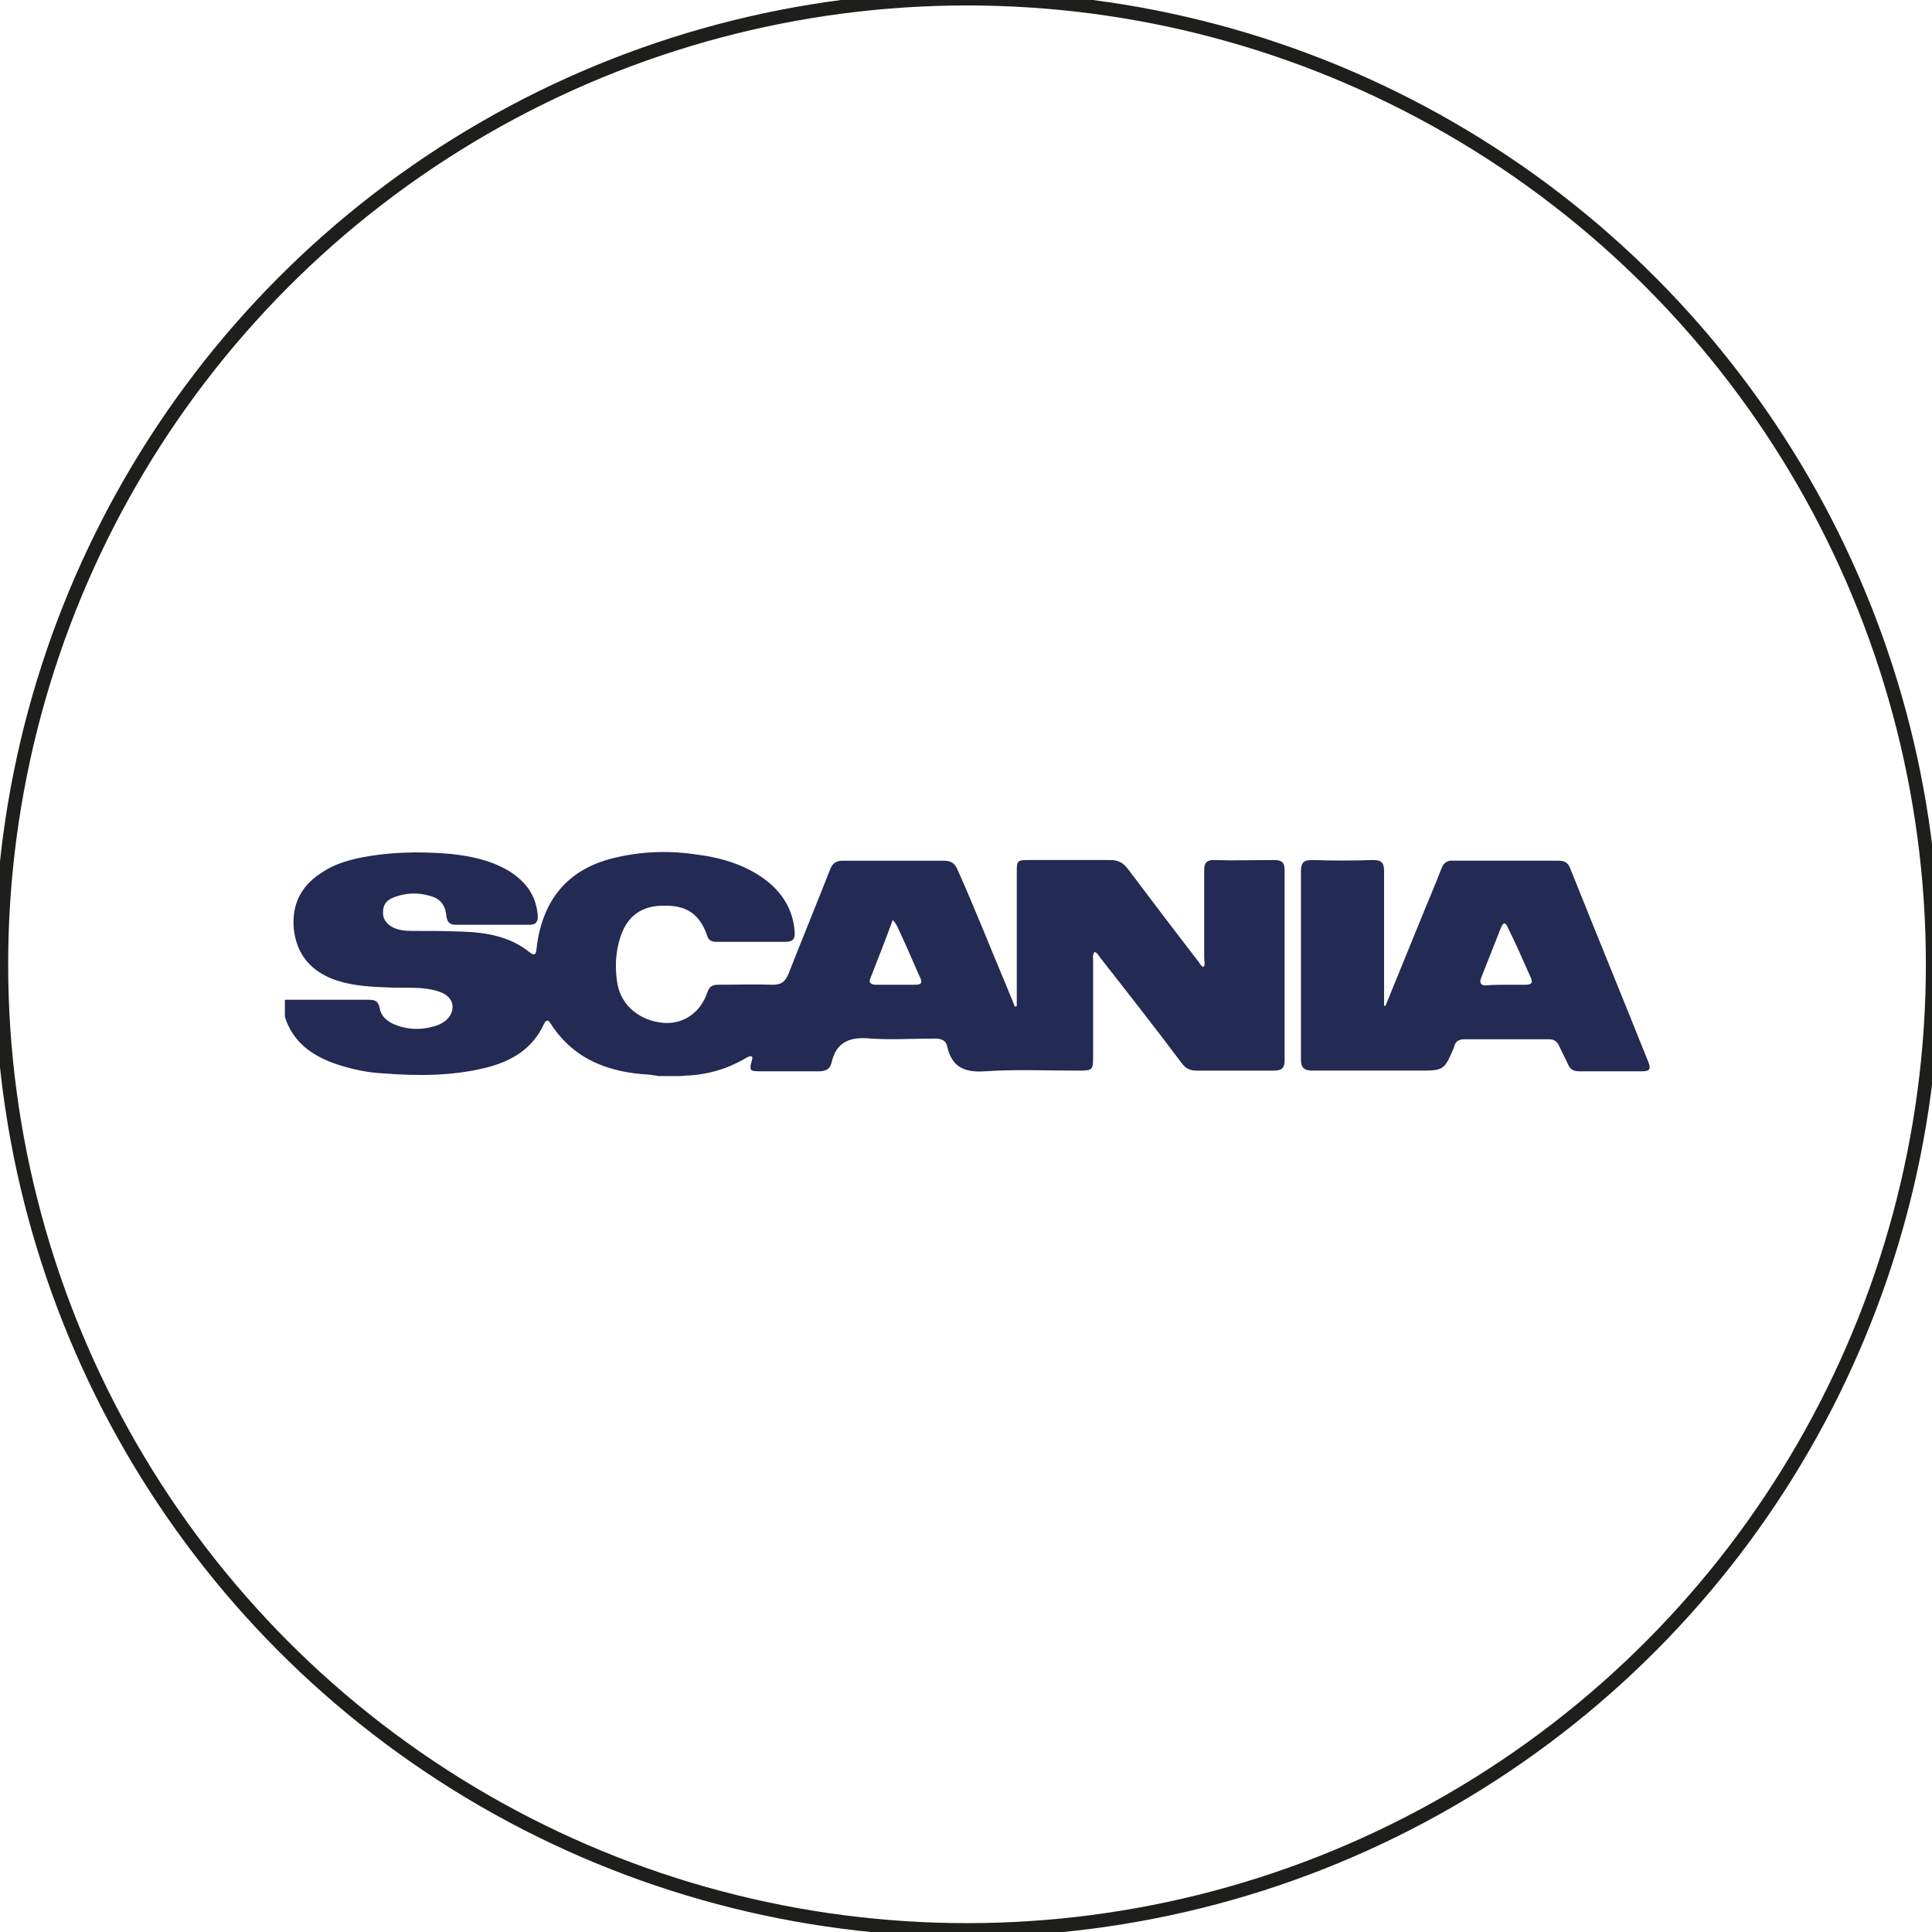 <?xml version="1.0" encoding="utf-8"?>
<!-- Generator: Adobe Illustrator 19.0.0, SVG Export Plug-In . SVG Version: 6.00 Build 0)  -->
<svg version="1.1" id="Ebene_1" xmlns="http://www.w3.org/2000/svg" xmlns:xlink="http://www.w3.org/1999/xlink" x="0px" y="0px"
	 viewBox="0 0 283.5 283.5" style="enable-background:new 0 0 283.5 283.5;" xml:space="preserve">
<style type="text/css">
	.st0{fill:none;stroke:#1E1E1C;stroke-width:2;stroke-miterlimit:10;}
	.st1{fill:#232A53;}
</style>
<g id="XMLID_12_">
	<circle id="XMLID_10_" class="st0" cx="141.9" cy="141.5" r="141.7"/>
	<g id="j8jb0r.tif">
		<g id="XMLID_36_">
			<path id="XMLID_58_" class="st1" d="M99.8,157.9c-1.1,0-2.1,0-3.2,0c-0.4-0.1-0.8-0.1-1.2-0.2c-6-0.3-11.2-2.2-14.6-7.5
				c-0.4-0.7-0.7-0.5-1,0.1c-1.7,3.7-4.9,5.5-8.6,6.4c-4.9,1.2-10,1.2-15,0.8c-2.3-0.1-4.5-0.6-6.7-1.3c-3.6-1.2-6.5-3.2-7.7-7
				c0-0.8,0-1.7,0-2.5c4.1,0,8.1,0,12.2,0c0.9,0,1.5,0.1,1.7,1.2c0.2,1.1,0.9,1.8,1.9,2.3c2,0.9,4,1,6.1,0.4c1.8-0.5,2.8-1.7,2.7-3
				c-0.1-1.2-1.1-2-3.1-2.4c-2.1-0.4-4.2-0.2-6.3-0.3c-2.5-0.1-5-0.2-7.5-1c-3.7-1.2-6-3.7-6.4-7.7c-0.3-3.8,1.3-6.5,4.5-8.4
				c1.4-0.9,3-1.4,4.6-1.8c4.6-1,9.3-1.1,13.9-0.7c2.9,0.3,5.8,0.9,8.4,2.4c2.5,1.5,4.1,3.5,4.4,6.5c0.1,1-0.2,1.5-1.2,1.5
				c-3.6,0-7.2,0-10.8,0c-0.9,0-1.3-0.4-1.4-1.3c-0.1-1.2-0.6-2.2-1.7-2.7c-2.1-0.8-4.2-0.8-6.3,0.1c-0.9,0.4-1.3,1.1-1.3,2.1
				c0,1,0.5,1.6,1.3,2.1c0.9,0.5,1.9,0.6,2.9,0.6c2.4,0,4.9,0,7.3,0.1c3.6,0.1,7.2,0.7,10.1,3.1c0.5,0.4,0.8,0.3,0.9-0.3
				c0-0.3,0.1-0.6,0.1-0.9c1-7,4.9-11.3,11.7-12.8c3.9-0.9,7.9-1,11.8-0.4c3.8,0.5,7.4,1.6,10.4,4c2.3,1.9,3.7,4.3,3.9,7.3
				c0.1,1-0.2,1.5-1.3,1.5c-3.4,0-6.8,0-10.2,0c-0.8,0-1.2-0.3-1.4-1.1c-1.1-3-3-4.3-6.4-4.2c-3.1,0-5.2,1.5-6.2,4.4
				c-0.8,2.3-0.9,4.7-0.5,7.1c0.6,3.2,3.3,5.4,6.8,5.7c2.9,0.2,5.4-1.5,6.4-4.5c0.3-0.8,0.7-1.1,1.5-1.1c2.7,0,5.4-0.1,8.1,0
				c1.2,0,1.8-0.4,2.3-1.6c2-5.1,4.1-10.2,6.1-15.3c0.4-1,0.9-1.3,1.9-1.3c4.9,0,9.8,0,14.8,0c1.1,0,1.6,0.4,2,1.3
				c2.6,5.8,4.9,11.7,7.4,17.6c0.3,0.8,0.7,1.6,1,2.5c0.1,0,0.2,0,0.3-0.1c0-0.4,0-0.9,0-1.3c0-6.1,0-12.2,0-18.4
				c0-1.6,0.1-1.7,1.7-1.7c4,0,8,0,12,0c1.2,0,1.9,0.4,2.6,1.3c3.4,4.5,6.8,9,10.2,13.4c0.3,0.3,0.4,0.8,0.9,1
				c0.3-0.4,0.1-0.9,0.1-1.3c0-4.3,0-8.6,0-12.9c0-1,0.3-1.5,1.4-1.5c3,0.1,6,0,8.9,0c1.1,0,1.5,0.4,1.5,1.4c0,9.3,0,18.7,0,28
				c0,1.2-0.5,1.5-1.6,1.5c-3.8,0-7.5,0-11.3,0c-1,0-1.6-0.3-2.2-1.1c-3.9-5.2-7.9-10.3-11.9-15.4c-0.3-0.3-0.4-0.8-0.9-0.9
				c-0.3,0.4-0.2,0.9-0.2,1.3c0,4.6,0,9.2,0,13.8c0,2.3,0,2.3-2.4,2.3c-4.5,0-9-0.2-13.5,0.1c-3,0.2-4.8-0.6-5.5-3.6
				c-0.2-1-0.9-1.2-1.9-1.2c-3.1,0-6.2,0.2-9.3,0c-3-0.3-5.1,0.4-5.8,3.6c-0.2,0.9-0.9,1.2-1.8,1.2c-2.8,0-5.5,0-8.3,0
				c-2,0-2,0-1.5-1.9c0-0.1,0-0.2-0.1-0.3c-0.1,0-0.2,0-0.3,0c-0.3,0.1-0.5,0.2-0.8,0.4c-2.1,1.2-4.4,2-6.9,2.3
				C101.8,157.8,100.8,157.8,99.8,157.9z M131,135c-1.1,3-2.2,5.8-3.3,8.6c-0.3,0.8,0.4,0.9,0.9,0.9c1.9,0,3.8,0,5.7,0
				c0.9,0,1.1-0.3,0.7-1.1c-1-2.2-1.9-4.4-2.9-6.5C131.8,136.3,131.6,135.6,131,135z"/>
			<path id="XMLID_55_" class="st1" d="M203.3,147.6c1.7-4.2,3.4-8.3,5.1-12.5c1-2.5,2.1-5,3.1-7.6c0.3-0.9,0.9-1.3,1.8-1.2
				c5.1,0,10.2,0,15.4,0c0.9,0,1.4,0.3,1.7,1.1c3.8,9.5,7.7,19,11.5,28.5c0.4,1,0.1,1.3-0.9,1.3c-3.1,0-6.2,0-9.3,0
				c-0.8,0-1.3-0.3-1.6-1c-0.4-0.9-0.9-1.8-1.3-2.7c-0.3-0.7-0.8-1-1.5-1c-4.1,0-8.3,0-12.4,0c-0.8,0-1.3,0.3-1.5,1c0,0,0,0.1,0,0.1
				c-1.5,3.5-1.5,3.5-5.3,3.5c-5.2,0-10.3,0-15.5,0c-1.2,0-1.7-0.4-1.7-1.6c0-9.2,0-18.4,0-27.6c0-1.2,0.3-1.7,1.6-1.7
				c3,0.1,6,0.1,9,0c1.2,0,1.6,0.4,1.6,1.6c0,6.1,0,12.1,0,18.2c0,0.5,0,1,0,1.5C203.1,147.6,203.2,147.6,203.3,147.6z M221.1,144.5
				C221.1,144.5,221.1,144.5,221.1,144.5c0.9,0,1.9,0,2.8,0c0.8,0,1.1-0.3,0.7-1.1c-1.1-2.5-2.2-5-3.4-7.4c-0.1-0.2-0.2-0.5-0.5-0.5
				c-0.1,0-0.3,0.3-0.4,0.5c-1,2.5-2,5.1-3,7.6c-0.2,0.6,0,1,0.7,1C219.1,144.5,220.1,144.5,221.1,144.5z"/>
		</g>
	</g>
</g>
</svg>
